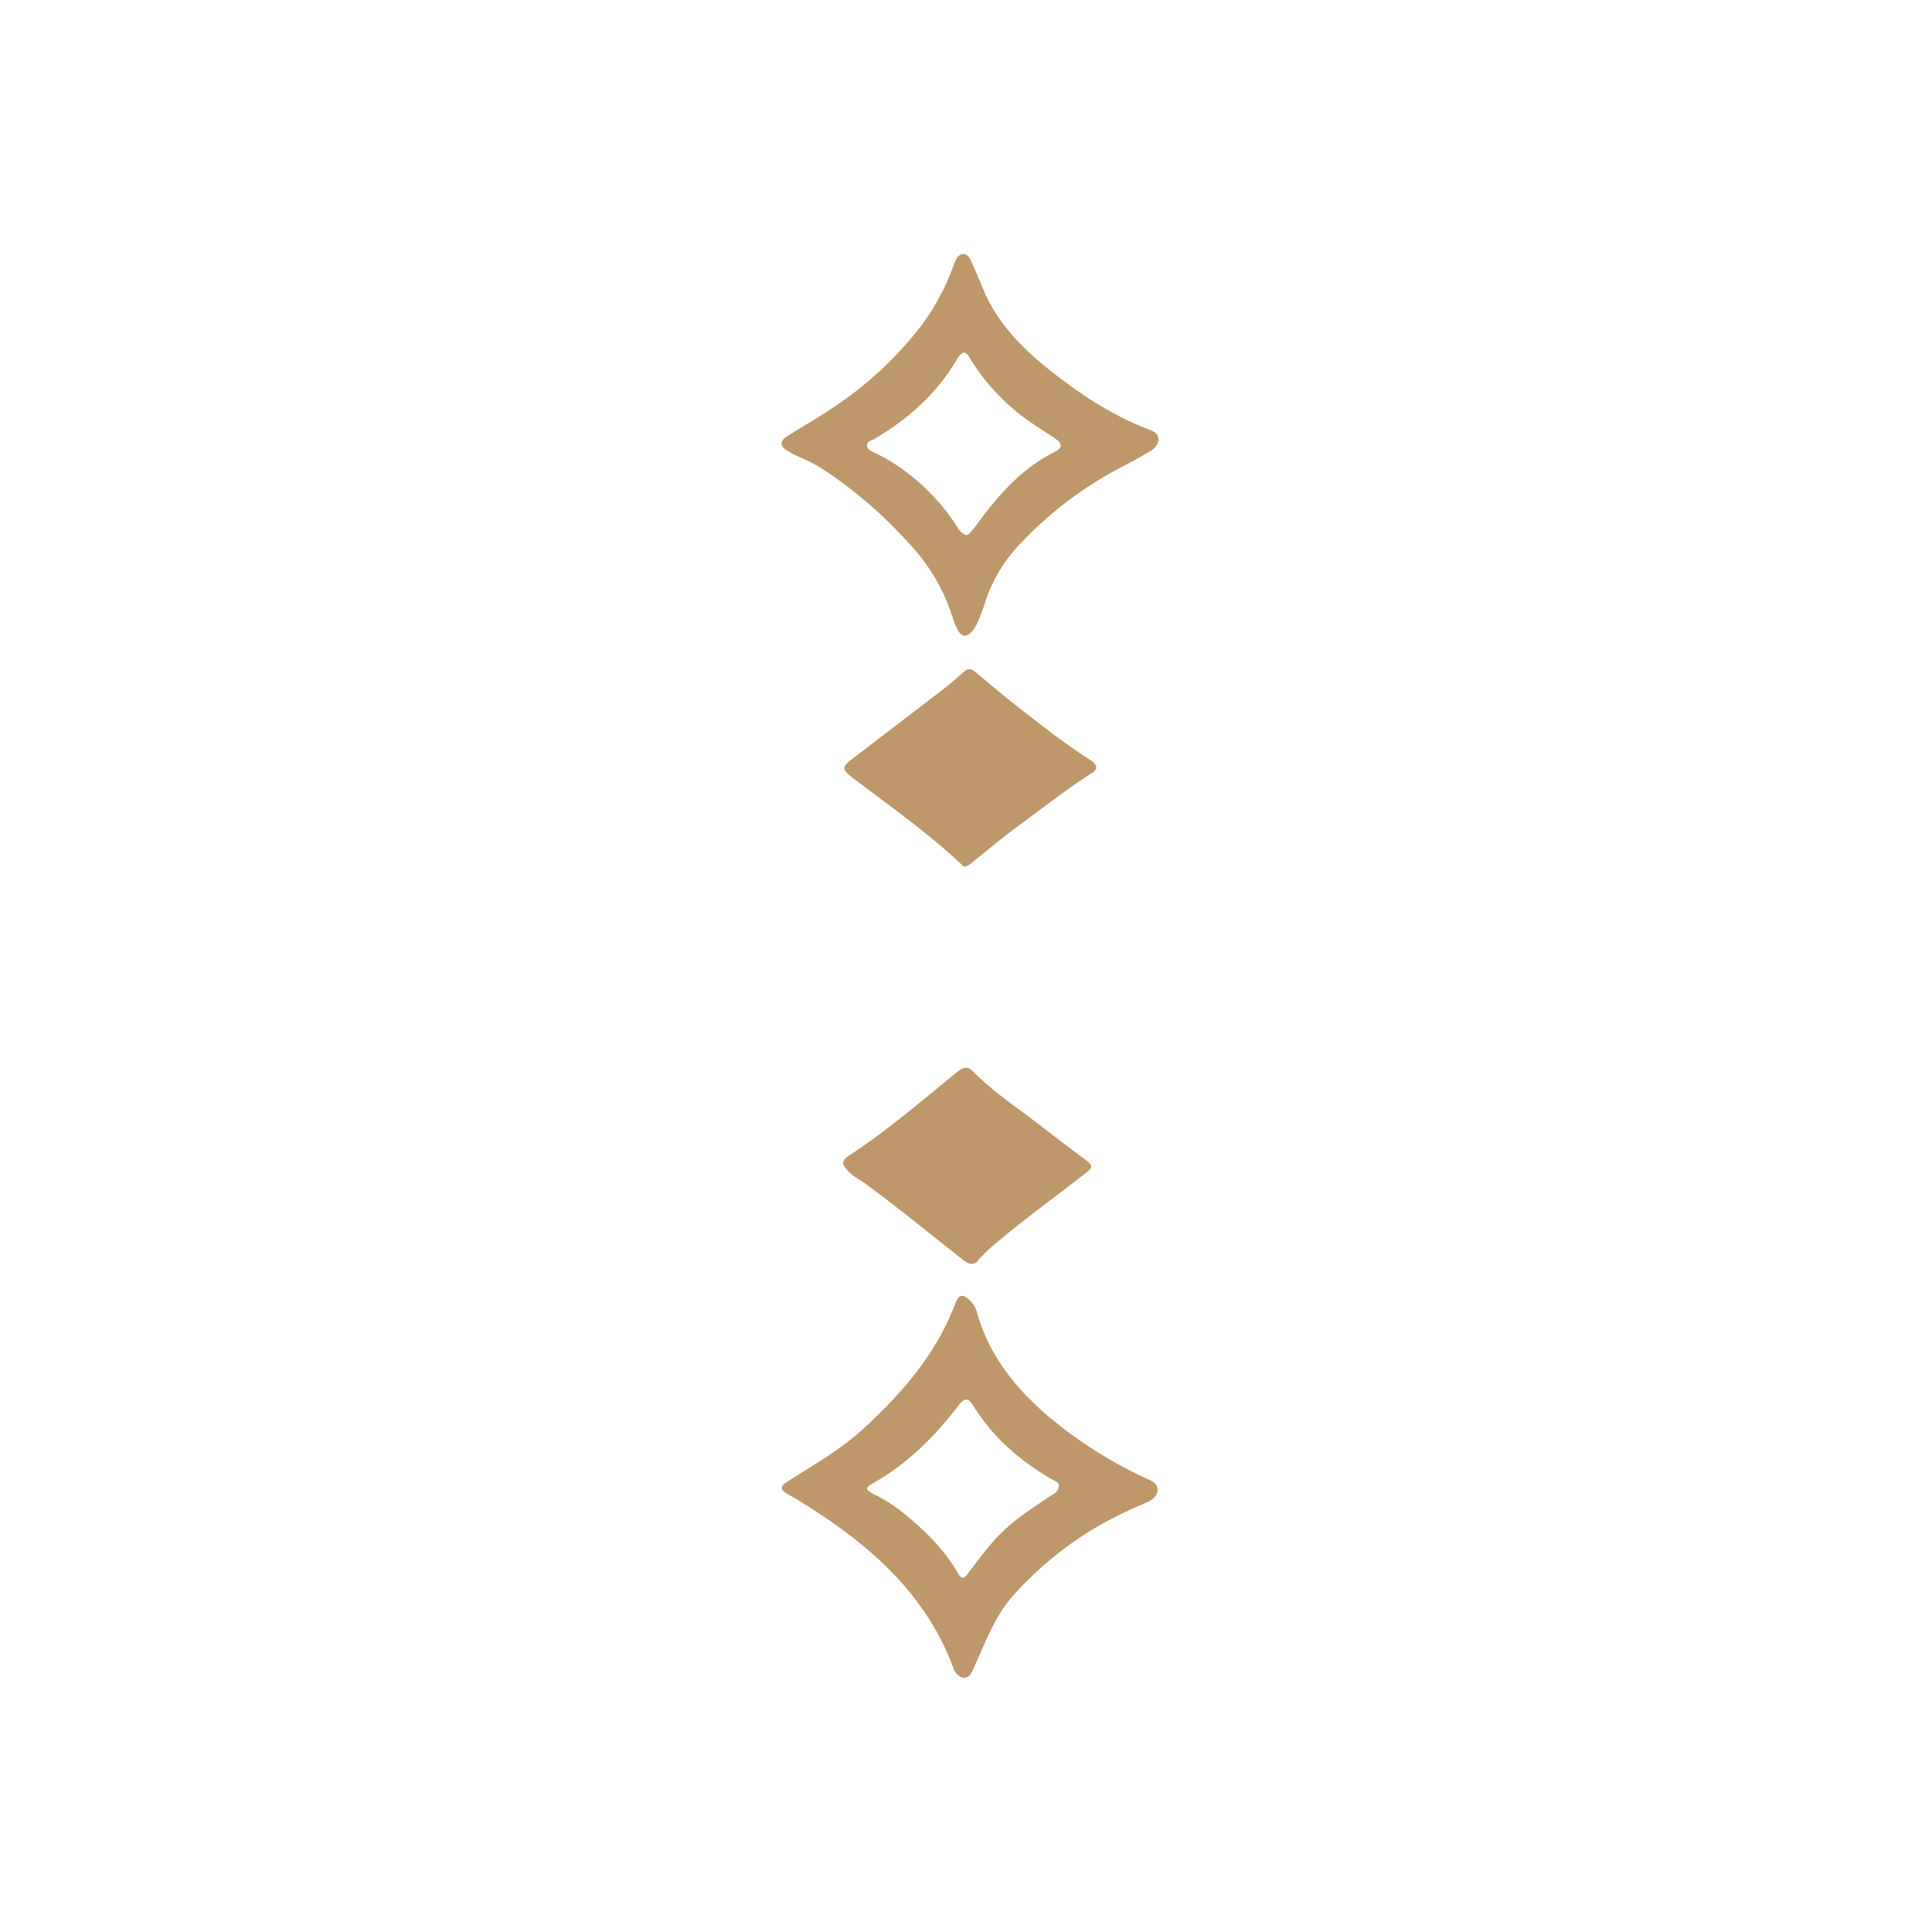 <svg id="Layer_1" data-name="Layer 1" xmlns="http://www.w3.org/2000/svg" viewBox="0 0 566.93 566.93"><defs><style>.cls-1{fill:#be986a;}</style></defs><path class="cls-1" d="M283.23,254.3c-.53.07-.74-.3-1-.55-9.51-9-20.15-16.51-30.53-24.37-5.23-4-5.26-3.91-.16-7.79q13.08-10,26.1-20c1.81-1.4,3.5-2.94,5.21-4.46,1.18-1.05,2.2-.92,3.38.07,4,3.33,7.92,6.68,12,9.88,6.77,5.32,13.55,10.61,20.76,15.33.45.29.92.56,1.34.88,1.81,1.36,1.81,2.47-.09,3.68-7.13,4.55-13.79,9.77-20.6,14.77-5,3.64-9.7,7.62-14.52,11.47A5.42,5.42,0,0,1,283.23,254.3Z"/><path class="cls-1" d="M284.49,370.76A4.91,4.91,0,0,1,283,370c-9.61-7.5-19-15.28-28.82-22.49-1.72-1.25-3.68-2.16-5.18-3.72-2.12-2.19-2.12-3.23.33-4.83,11.2-7.3,21.26-16.06,31.62-24.45,1.67-1.35,3-1.75,4.58-.1,6.08,6.16,13.35,10.86,20.13,16.15,4.26,3.32,8.6,6.55,12.91,9.82,2.21,1.67,2.15,2.17,0,3.87-9.37,7.3-19,14.24-28,22a45.73,45.73,0,0,0-3.54,3.56A2.26,2.26,0,0,1,284.49,370.76Z"/><path class="cls-1" d="M335.68,433.52a127.32,127.32,0,0,1-28.37-18.18c-9.57-8.27-17.09-17.73-20.58-30.07a7.77,7.77,0,0,0-2-3.57c-1.95-1.86-3.27-2.22-4.33.61-5.57,14.88-15.64,26.47-27.13,37-6.78,6.24-14.76,10.69-22.44,15.61-1.85,1.18-1.94,2.11-.08,3.28,1,.65,2.13,1.18,3.16,1.82,20,12.25,37.57,26.82,46,49.81a3.79,3.79,0,0,0,2.88,2.49,2.36,2.36,0,0,0,2.16-1.3,23.64,23.64,0,0,0,1.37-2.87c3.16-7,5.87-14.28,11.12-20.1a103.71,103.71,0,0,1,23.91-19.7,117.38,117.38,0,0,1,14.09-7c1.85-.78,4.14-1.77,4.23-4.06S337.44,434.37,335.68,433.52Zm-26.76,5c-4.71,3.23-9.6,6.21-13.83,10.1s-7.49,8.41-10.88,12.92c-1.46,1.94-2,2-3.19-.06-4.25-7.32-10.28-13-16.8-18.2a50.83,50.83,0,0,0-8.13-5c-2.18-1.16-2.15-1.81,0-3,10.11-5.64,18.06-13.64,25.06-22.7,1.93-2.51,2.93-2.57,4.56.06,5.72,9.23,13.65,16.09,23,21.47.9.52,2,.85,2,1.69A2.9,2.9,0,0,1,308.92,438.53Z"/><path class="cls-1" d="M336.75,125.87c-10.06-3.86-19-9.67-27.4-16.23-7.62-5.93-14.6-12.45-19.16-21.21-1.8-3.45-3.06-7.11-4.69-10.62-.63-1.37-1.18-3.27-2.85-3.24s-2.29,1.91-2.86,3.42a68.44,68.44,0,0,1-9.34,17.43A107.51,107.51,0,0,1,243.86,120c-4.3,2.88-8.81,5.41-13.15,8.22-1.76,1.13-1.82,2.61-.1,3.76a29.16,29.16,0,0,0,4.42,2.34,45.09,45.09,0,0,1,6.46,3.38,131,131,0,0,1,25.41,21.92,55.88,55.88,0,0,1,12.61,21.47,20,20,0,0,0,1.54,3.78c1.13,2.06,2.5,2.21,4.12.48a8.22,8.22,0,0,0,1.5-2.27c.84-2,1.65-3.94,2.31-6a43.82,43.82,0,0,1,9.33-16.37,112.29,112.29,0,0,1,32.07-24.32c2.44-1.23,4.8-2.63,7.17-4a4.44,4.44,0,0,0,2.43-3.51C339.83,127,338.22,126.43,336.75,125.87Zm-27.55,6.9c-9.56,4.82-16.29,12.61-22.45,21-.63.86-1.31,1.68-2,2.5a1.78,1.78,0,0,1-1.33.74,5.09,5.09,0,0,1-2.59-2.5,61.31,61.31,0,0,0-16-16.79,47.62,47.62,0,0,0-8-4.78c-1-.47-2.36-.89-2.41-2.19s1.35-1.46,2.24-2c9.73-5.73,17.95-13,23.84-22.79.23-.39.46-.79.73-1.16,1.25-1.74,2.18-1.77,3.23.07a61.37,61.37,0,0,0,11.59,14c4,3.73,8.61,6.52,13.12,9.49C311.91,130.23,312,131.36,309.2,132.77Z"/></svg>
